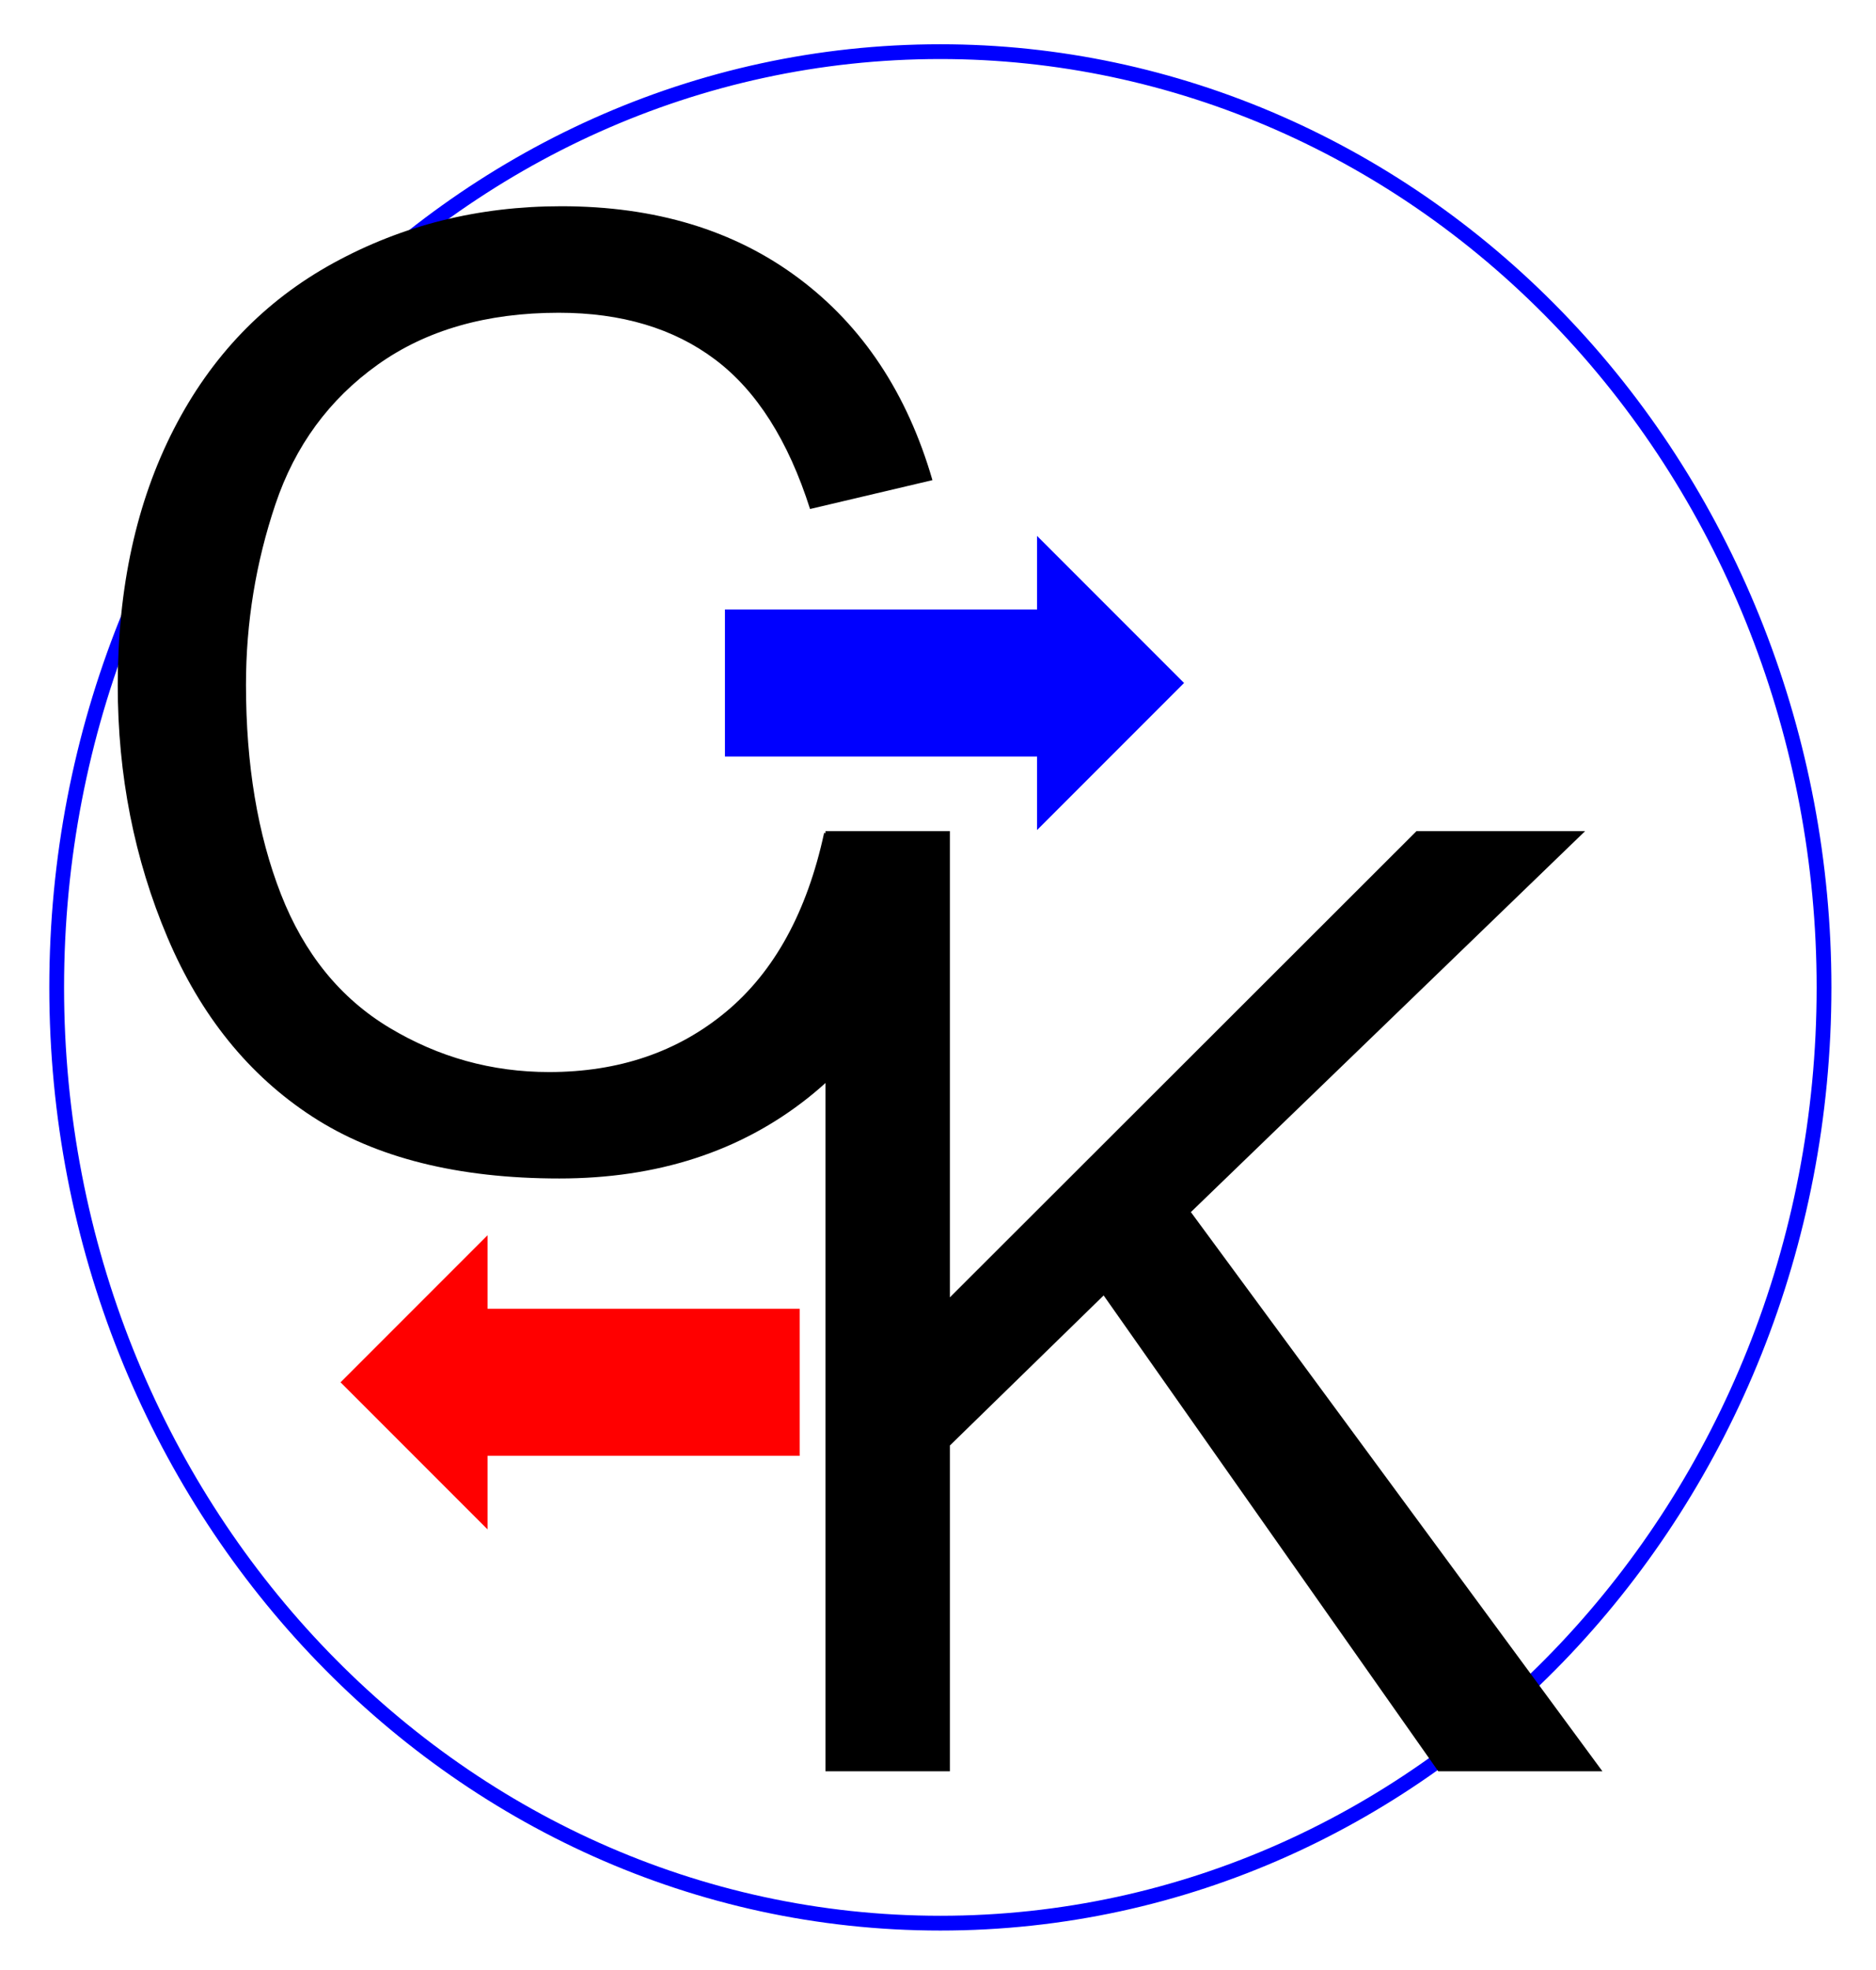 <svg version="1.1" viewBox="0.0 0.0 381.063 400.039" fill="none" stroke="none" stroke-linecap="square" stroke-miterlimit="10" xmlns:xlink="http://www.w3.org/1999/xlink" xmlns="http://www.w3.org/2000/svg"><clipPath id="p.0"><path d="m0 0l381.063 0l0 400.039l-381.063 0l0 -400.039z" clip-rule="nonzero"/></clipPath><g clip-path="url(#p.0)"><path fill="#000000" fill-opacity="0.0" d="m0 0l381.063 0l0 400.039l-381.063 0z" fill-rule="evenodd"/><path fill="#000000" fill-opacity="0.0" d="m11.514 200.47l0 0c0 -104.925 80.363 -189.984 179.496 -189.984l0 0c47.605 0 93.261 20.016 126.923 55.645c33.662 35.629 52.573 83.952 52.573 134.339l0 0c0 104.925 -80.363 189.984 -179.496 189.984l0 0c-99.133 0 -179.496 -85.059 -179.496 -189.984z" fill-rule="evenodd"/><path stroke="#0000ff" stroke-width="3.0" stroke-linejoin="round" stroke-linecap="butt" d="m11.514 200.47l0 0c0 -104.925 80.363 -189.984 179.496 -189.984l0 0c47.605 0 93.261 20.016 126.923 55.645c33.662 35.629 52.573 83.952 52.573 134.339l0 0c0 104.925 -80.363 189.984 -179.496 189.984l0 0c-99.133 0 -179.496 -85.059 -179.496 -189.984z" fill-rule="evenodd"/><path fill="#000000" fill-opacity="0.0" d="m1.635 -28.987l213.197 0l0 288.598l-213.197 0z" fill-rule="evenodd"/><path fill="#000000" d="m167.401 169.091l25.266 6.375q-7.953 31.125 -28.594 47.469q-20.625 16.328 -50.453 16.328q-30.859 0 -50.188 -12.562q-19.328 -12.562 -29.422 -36.391q-10.094 -23.828 -10.094 -51.172q0 -29.812 11.391 -52.016q11.391 -22.203 32.422 -33.719q21.031 -11.531 46.281 -11.531q28.656 0 48.188 14.594q19.531 14.578 27.203 41.016l-24.859 5.859q-6.641 -20.844 -19.281 -30.344q-12.625 -9.5 -31.766 -9.5q-22.0 0 -36.781 10.547q-14.781 10.547 -20.766 28.328q-5.984 17.766 -5.984 36.641q0 24.344 7.094 42.516q7.094 18.156 22.062 27.141q14.969 8.984 32.422 8.984q21.219 0 35.938 -12.234q14.719 -12.25 19.922 -36.328z" fill-rule="nonzero"/><path fill="#000000" fill-opacity="0.0" d="m139.146 94.619l225.102 0l0 226.52l-225.102 0z" fill-rule="evenodd"/><path fill="#000000" d="m167.677 359.619l0 -190.875l25.266 0l0 94.656l94.781 -94.656l34.25 0l-80.078 77.344l83.594 113.531l-33.344 0l-67.969 -96.609l-31.234 30.469l0 66.141l-25.266 0z" fill-rule="nonzero"/><path fill="#0000ff" d="m147.252 123.735l63.402 0l0 -14.929l29.858 29.858l-29.858 29.858l0 -14.929l-63.402 0z" fill-rule="evenodd"/><path fill="#ff0000" d="m162.433 295.577l-63.402 0l0 14.929l-29.858 -29.858l29.858 -29.858l0 14.929l63.402 0z" fill-rule="evenodd"/></g></svg>